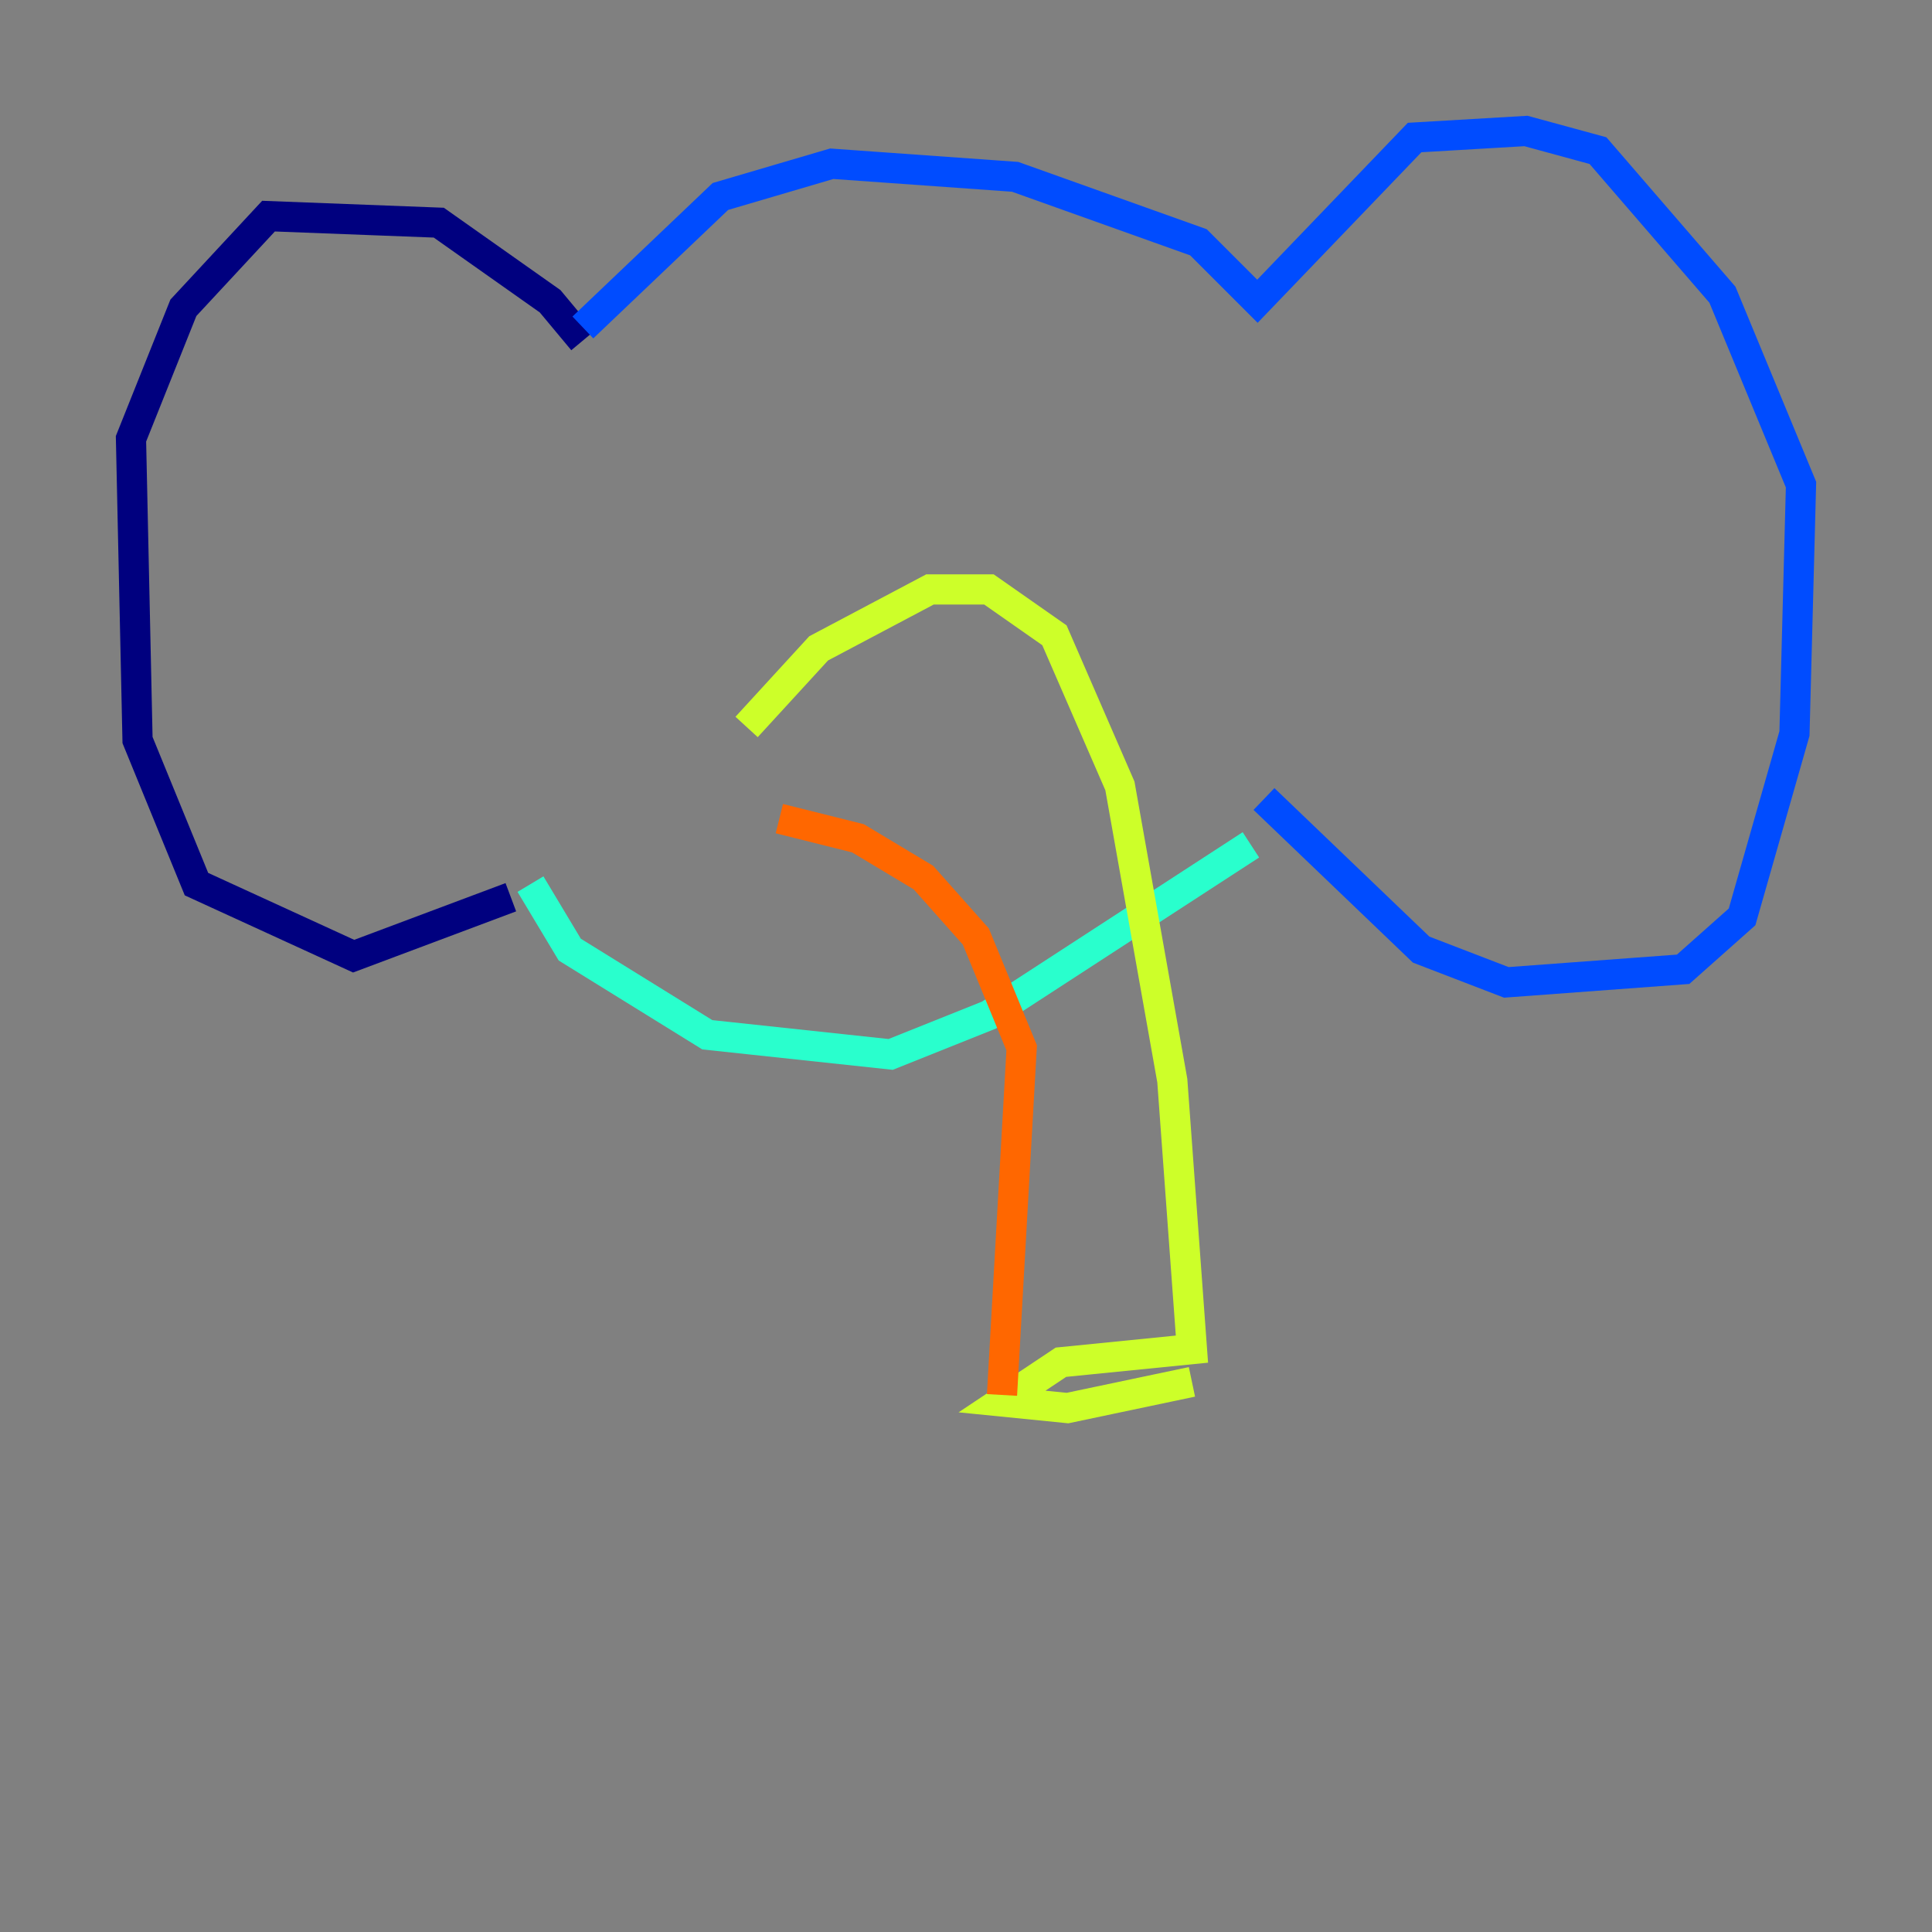 <?xml version="1.0" encoding="utf-8" ?>
<svg baseProfile="tiny" height="128" version="1.2" viewBox="0,0,128,128" width="128" xmlns="http://www.w3.org/2000/svg" xmlns:ev="http://www.w3.org/2001/xml-events" xmlns:xlink="http://www.w3.org/1999/xlink"><rect x="0" y="0" width="128" height="128" fill="#808080" stroke="none"/><defs /><polyline fill="none" points="38.617,22.563 36.447,19.959 29.071,14.752 17.79,14.319 12.149,20.393 8.678,29.071 9.112,49.031 13.017,58.576 23.43,63.349 33.844,59.444" stroke="#00007f" stroke-width="2" /><polyline fill="none" points="38.617,21.695 47.729,13.017 55.105,10.848 67.254,11.715 79.403,16.054 83.308,19.959 93.722,9.112 101.098,8.678 105.871,9.98 114.115,19.525 119.322,32.108 118.888,48.597 115.417,60.746 111.512,64.217 99.797,65.085 94.156,62.915 83.742,52.936" stroke="#004cff" stroke-width="2" /><polyline fill="none" points="35.146,58.576 37.749,62.915 46.861,68.556 59.01,69.858 65.519,67.254 82.875,55.973" stroke="#29ffcd" stroke-width="2" /><polyline fill="none" points="49.464,48.163 54.237,42.956 61.614,39.051 65.519,39.051 69.858,42.088 74.197,52.068 77.668,71.593 78.969,89.383 70.291,90.251 66.386,92.854 70.725,93.288 78.969,91.552" stroke="#cdff29" stroke-width="2" /><polyline fill="none" points="66.386,92.42 67.688,69.424 64.651,62.047 61.18,58.142 56.841,55.539 51.634,54.237" stroke="#ff6700" stroke-width="2" /><polyline fill="none" points="42.956,32.542 42.956,32.542" stroke="#7f0000" stroke-width="2" /></svg>